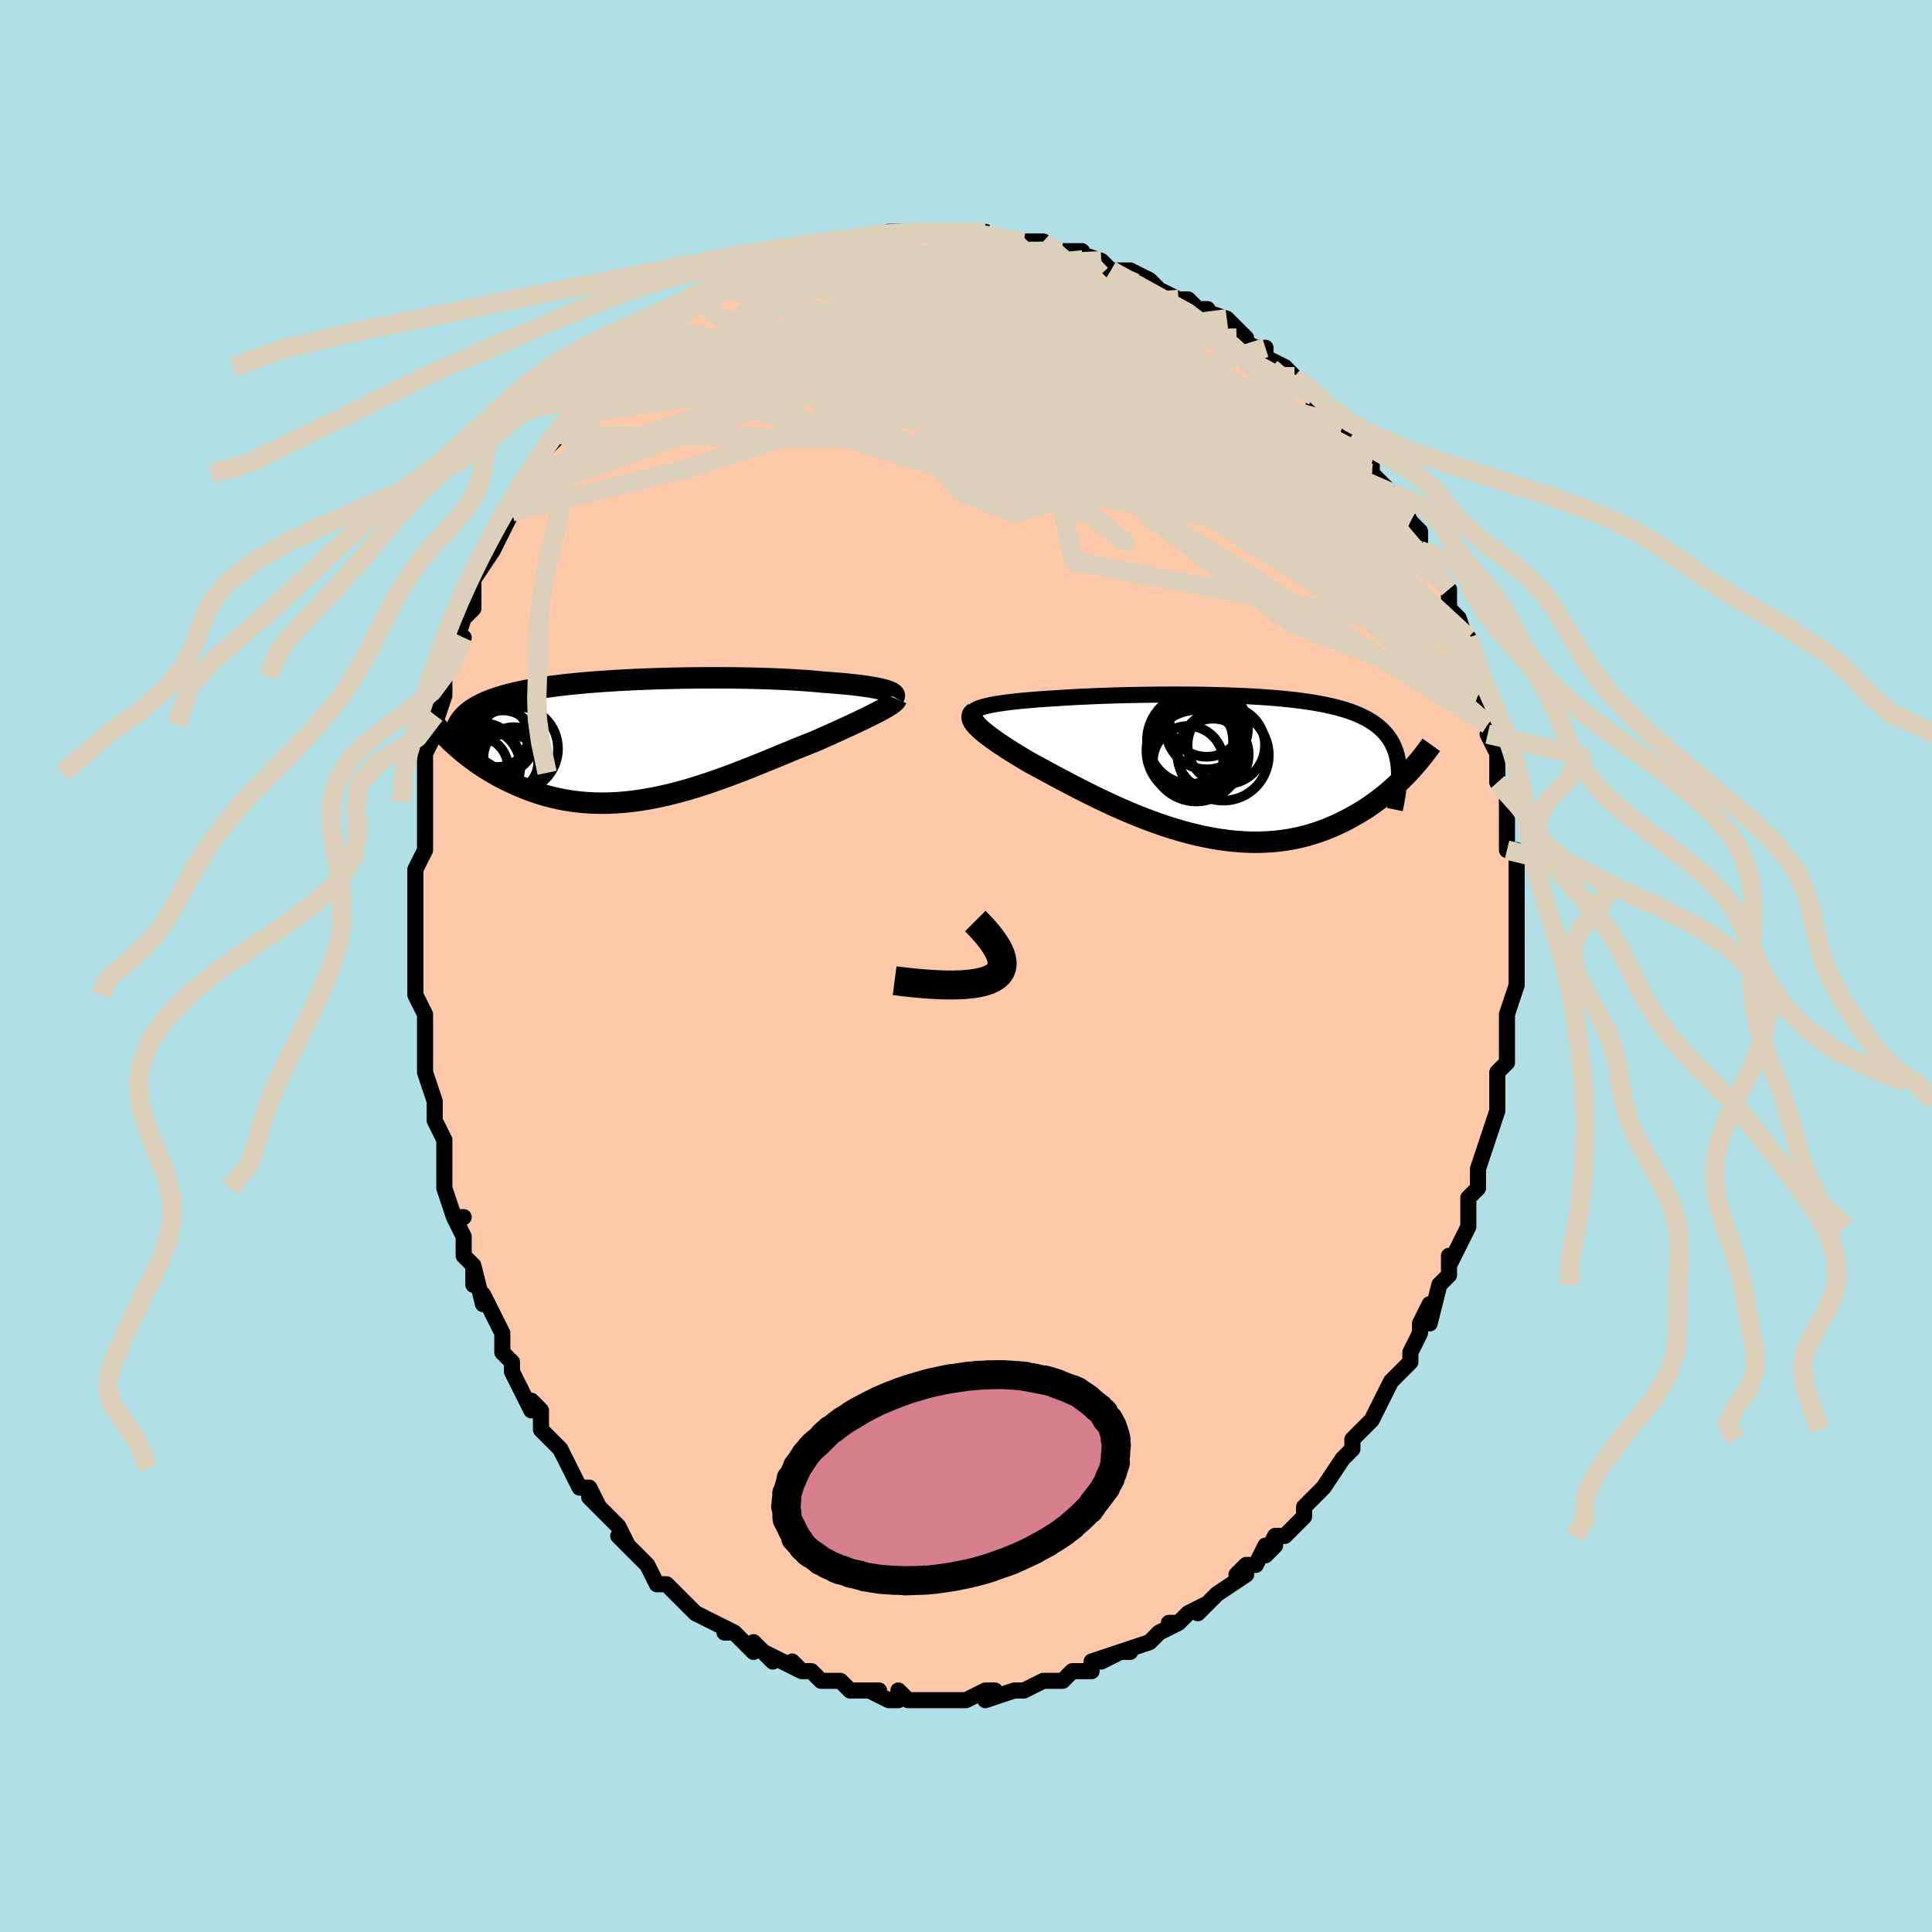 <svg viewBox="-100 -100 200 200" xmlns="http://www.w3.org/2000/svg" width="400" height="400" id="face-svg"><defs><clipPath id="leftEyeClipPath"><polyline points="25.452,-5.121,25.199,-5.188,24.918,-5.254,24.612,-5.318,24.28,-5.38,23.923,-5.44,23.541,-5.499,23.136,-5.556,22.708,-5.611,22.258,-5.664,21.787,-5.714,21.294,-5.763,20.782,-5.809,20.25,-5.853,19.7,-5.895,19.132,-5.935,18.542,-5.992,17.923,-6.045,17.277,-6.095,16.603,-6.14,15.904,-6.182,15.182,-6.221,14.437,-6.255,13.671,-6.286,12.886,-6.312,12.084,-6.335,11.266,-6.353,10.435,-6.368,9.592,-6.378,8.739,-6.384,7.879,-6.387,7.012,-6.385,6.142,-6.379,5.269,-6.37,4.395,-6.356,3.524,-6.338,2.655,-6.317,1.791,-6.291,0.934,-6.261,0.085,-6.227,-0.754,-6.19,-1.582,-6.148,-2.397,-6.102,-3.198,-6.052,-3.985,-5.998,-4.754,-5.94,-5.506,-5.878,-6.24,-5.811,-6.955,-5.741,-7.649,-5.666,-8.323,-5.588,-8.975,-5.505,-9.606,-5.418,-10.214,-5.327,-10.799,-5.231,-11.362,-5.131,-11.902,-5.028,-12.42,-4.919,-12.914,-4.807,-13.386,-4.69,-13.837,-4.569,-14.265,-4.444,-14.672,-4.315,-15.059,-4.182,-15.426,-4.044,-15.775,-3.902,-16.104,-3.756,-16.415,-3.605,-16.708,-3.449,-16.982,-3.289,-17.239,-3.123,-17.478,-2.953,-17.699,-2.777,-17.903,-2.597,-18.091,-2.411,-18.261,-2.22,-18.416,-2.025,-18.555,-1.824,-18.678,-1.618,-18.787,-1.408,-18.791,0.808,-18.503,1.058,-18.205,1.308,-17.896,1.558,-17.576,1.808,-17.246,2.058,-16.905,2.306,-16.553,2.552,-16.191,2.796,-15.818,3.036,-15.434,3.274,-15.039,3.507,-14.633,3.735,-14.217,3.959,-13.79,4.176,-13.352,4.389,-12.901,4.599,-12.437,4.804,-11.961,5.003,-11.472,5.196,-10.97,5.38,-10.455,5.554,-9.927,5.718,-9.387,5.871,-8.834,6.011,-8.269,6.138,-7.692,6.251,-7.103,6.348,-6.503,6.43,-5.891,6.496,-5.269,6.545,-4.636,6.577,-3.992,6.591,-3.34,6.588,-2.677,6.566,-2.006,6.527,-1.327,6.469,-0.64,6.394,0.053,6.3,0.754,6.19,1.461,6.062,2.172,5.917,2.889,5.757,3.609,5.581,4.333,5.39,5.059,5.186,5.787,4.968,6.516,4.739,7.245,4.498,7.974,4.248,8.702,3.989,9.427,3.722,10.15,3.449,10.868,3.172,11.582,2.89,12.291,2.607,12.993,2.322,13.688,2.038,14.374,1.756,15.052,1.476,15.72,1.202,16.377,0.933,17.022,0.671,17.654,0.417,18.273,0.172,18.813,-0.066,19.343,-0.302,19.862,-0.534,20.369,-0.763,20.863,-0.988,21.344,-1.208,21.81,-1.424,22.261,-1.634,22.696,-1.839,23.114,-2.038,23.514,-2.231,23.896,-2.418,24.258,-2.598,24.599,-2.772,24.918,-2.938"></polyline></clipPath><clipPath id="rightEyeClipPath"><polyline points="-25.143,-6.236,-24.833,-6.31,-24.495,-6.381,-24.129,-6.449,-23.736,-6.514,-23.318,-6.577,-22.875,-6.637,-22.407,-6.694,-21.918,-6.749,-21.406,-6.801,-20.874,-6.851,-20.322,-6.898,-19.752,-6.943,-19.164,-6.985,-18.559,-7.025,-17.939,-7.063,-17.259,-7.109,-16.555,-7.153,-15.828,-7.194,-15.08,-7.231,-14.312,-7.266,-13.526,-7.299,-12.724,-7.328,-11.908,-7.355,-11.079,-7.378,-10.239,-7.398,-9.389,-7.415,-8.533,-7.429,-7.671,-7.44,-6.805,-7.447,-5.937,-7.45,-5.069,-7.45,-4.203,-7.446,-3.34,-7.438,-2.482,-7.426,-1.631,-7.409,-0.788,-7.388,0.045,-7.363,0.868,-7.332,1.677,-7.297,2.473,-7.256,3.254,-7.209,4.019,-7.157,4.766,-7.099,5.495,-7.036,6.205,-6.965,6.895,-6.889,7.564,-6.805,8.211,-6.715,8.837,-6.617,9.44,-6.513,10.02,-6.4,10.577,-6.281,11.111,-6.153,11.621,-6.018,12.107,-5.874,12.571,-5.722,13.011,-5.562,13.428,-5.393,13.822,-5.216,14.194,-5.031,14.545,-4.837,14.874,-4.634,15.184,-4.423,15.473,-4.203,15.744,-3.975,15.997,-3.738,16.231,-3.491,16.446,-3.234,16.643,-2.968,16.823,-2.691,16.985,-2.405,17.129,-2.108,17.257,-1.802,17.367,-1.485,17.462,-1.158,17.54,-0.821,17.603,-0.473,17.65,-0.116,17.682,0.252,18.583,0.734,18.283,1.046,17.972,1.358,17.649,1.67,17.316,1.982,16.971,2.293,16.615,2.602,16.247,2.909,15.868,3.212,15.477,3.512,15.073,3.807,14.658,4.097,14.231,4.381,13.791,4.657,13.339,4.926,12.874,5.19,12.396,5.449,11.903,5.702,11.395,5.948,10.873,6.184,10.336,6.41,9.784,6.624,9.217,6.824,8.635,7.009,8.038,7.178,7.426,7.33,6.799,7.464,6.159,7.578,5.504,7.673,4.835,7.746,4.153,7.798,3.459,7.829,2.753,7.837,2.034,7.822,1.306,7.784,0.567,7.724,-0.181,7.64,-0.938,7.534,-1.702,7.406,-2.473,7.256,-3.25,7.084,-4.031,6.891,-4.815,6.679,-5.602,6.447,-6.391,6.197,-7.179,5.93,-7.966,5.647,-8.751,5.35,-9.532,5.039,-10.308,4.717,-11.079,4.385,-11.841,4.043,-12.595,3.695,-13.339,3.342,-14.071,2.985,-14.79,2.627,-15.495,2.268,-16.185,1.911,-16.859,1.558,-17.515,1.21,-18.151,0.87,-18.768,0.537,-19.363,0.215,-19.936,-0.096,-20.486,-0.394,-20.99,-0.689,-21.477,-0.98,-21.948,-1.267,-22.4,-1.548,-22.834,-1.823,-23.248,-2.092,-23.641,-2.355,-24.013,-2.61,-24.363,-2.858,-24.69,-3.097,-24.993,-3.329,-25.271,-3.552,-25.523,-3.766,-25.749,-3.971,-25.947,-4.166"></polyline></clipPath><filter id="fuzzy"><feTurbulence id="turbulence" baseFrequency="0.05" numOctaves="3" type="noise" result="noise"></feTurbulence><feDisplacementMap in="SourceGraphic" in2="noise" scale="2"></feDisplacementMap></filter><linearGradient id="rainbowGradient" x1="0%" y1="0%" x2="100%" y2="0%"><stop offset="0%" style="stop-color: rgb(165, 42, 42);  stop-opacity: 1"></stop><stop offset="50%" style="stop-color: rgb(145, 85, 61);  stop-opacity: 1"></stop><stop offset="100%" style="stop-color: rgb(64, 224, 208);  stop-opacity: 1"></stop></linearGradient></defs><title>That&#39;s an ugly face</title><desc>CREATED BY XUAN TANG, MORE INFO AT TXSTC55.GITHUB.IO</desc><rect x="-100" y="-100" width="100%" height="100%" opacity="1" fill="rgb(176, 224, 230)"></rect><polyline id="faceContour" points="57,0,57,2,57,2,57,2,56,5,56,7,56,8,56,9,56,10,55,11,55,12,55,12,55,13,55,14,55,14,55,15,54,18,53,21,53,21,53,22,53,21,53,23,52,24,52,24,52,26,52,27,51,29,50,31,50,30,50,32,49,33,49,33,48,37,48,35,47,37,47,38,47,38,46,40,46,41,45,42,44,43,44,43,43,45,43,45,42,47,41,48,41,48,40,49,40,50,39,51,39,51,37,54,37,54,36,55,36,55,35,56,35,56,35,57,33,59,32,59,31,61,32,60,31,60,30,62,29,62,28,63,29,63,26,65,25,66,26,65,24,67,25,66,23,67,22,68,21,68,22,68,20,69,19,70,19,70,16,71,17,71,16,71,14,72,16,71,13,72,13,73,12,73,11,73,10,74,8,74,9,74,8,74,6,75,6,75,6,75,5,75,2,76,3,75,2,75,2,75,0,76,0,76,-2,76,-1,76,-2,76,-4,76,-6,76,-7,75,-7,76,-8,76,-10,75,-9,75,-9,75,-12,75,-11,75,-12,75,-13,74,-14,74,-15,74,-16,73,-17,73,-18,72,-17,73,-19,72,-21,71,-20,72,-22,70,-22,71,-24,69,-25,69,-24,69,-26,68,-26,68,-26,68,-28,67,-29,66,-29,66,-29,66,-31,64,-32,64,-33,62,-33,62,-34,61,-35,60,-34,61,-36,59,-35,60,-36,58,-37,57,-39,55,-38,56,-39,54,-40,54,-40,54,-41,52,-41,52,-42,50,-43,49,-44,48,-44,46,-45,45,-45,46,-46,44,-46,44,-47,42,-47,41,-48,40,-48,40,-48,38,-49,36,-49,36,-50,34,-50,35,-51,31,-51,33,-51,31,-52,30,-52,28,-53,26,-52,26,-53,26,-54,23,-54,22,-54,20,-54,21,-54,18,-55,16,-55,16,-55,15,-55,14,-56,11,-56,11,-56,11,-56,9,-56,6,-56,7,-56,5,-57,3,-57,2,-57,2,-57,0,-57,-2,-57,-2,-57,-3,-57,-4,-57,-5,-57,-7,-57,-8,-57,-10,-57,-10,-56,-12,-56,-15,-56,-14,-56,-15,-56,-17,-56,-20,-56,-20,-56,-20,-56,-22,-55,-24,-55,-24,-55,-26,-55,-25,-54,-28,-54,-30,-54,-30,-53,-33,-52,-34,-52,-34,-53,-33,-52,-36,-51,-37,-51,-38,-51,-39,-51,-40,-49,-43,-49,-43,-49,-43,-48,-45,-48,-45,-47,-47,-47,-47,-46,-49,-46,-48,-45,-51,-45,-50,-45,-51,-44,-53,-43,-54,-42,-55,-42,-55,-41,-57,-41,-57,-39,-59,-39,-59,-39,-59,-38,-61,-36,-62,-37,-62,-36,-62,-36,-62,-34,-64,-34,-64,-33,-65,-31,-66,-32,-65,-30,-67,-31,-67,-29,-68,-28,-69,-27,-69,-26,-70,-25,-70,-24,-70,-24,-71,-23,-71,-23,-71,-20,-72,-21,-72,-20,-73,-19,-73,-18,-73,-17,-73,-17,-73,-16,-74,-14,-74,-14,-75,-12,-75,-11,-75,-11,-75,-10,-75,-9,-75,-8,-76,-7,-76,-4,-76,-4,-76,-4,-76,-3,-76,-1,-76,-2,-76,1,-76,0,-76,2,-76,2,-76,4,-75,5,-75,6,-75,6,-75,8,-75,9,-74,10,-74,10,-74,12,-74,11,-74,14,-73,14,-73,14,-73,15,-72,17,-72,19,-71,19,-71,19,-71,20,-70,22,-69,22,-69,23,-69,24,-68,25,-68,24,-68,27,-67,27,-67,29,-65,28,-65,30,-64,31,-64,31,-63,33,-62,33,-62,34,-61,34,-60,36,-59,36,-59,36,-58,37,-58,39,-56,38,-56,40,-54,40,-55,41,-53,41,-53,42,-52,42,-51,44,-49,44,-49,44,-49,45,-48,46,-46,47,-45,47,-44,47,-43,48,-42,48,-42,48,-41,49,-40,49,-40,50,-39,50,-37,51,-36,51,-36,52,-33,52,-34,52,-33,53,-31,53,-29,54,-27,53,-28,54,-27,54,-25,55,-24,54,-24,55,-22,55,-22,55,-20,55,-19,56,-18,56,-16,56,-16,56,-14,56,-14,56,-12,57,-12,57,-10,57,-8,57,-9,57,-6,57,-6,57,-4,57,-4,57,-2,57,-1,57,0,57,2" fill="#ffc9a9" stroke="black" stroke-width="1.667" stroke-linejoin="round" filter="url(#fuzzy)"></polyline><g transform="translate(27.132 -20.648)"><polyline id="rightCountour" points="-25.143,-6.236,-24.833,-6.31,-24.495,-6.381,-24.129,-6.449,-23.736,-6.514,-23.318,-6.577,-22.875,-6.637,-22.407,-6.694,-21.918,-6.749,-21.406,-6.801,-20.874,-6.851,-20.322,-6.898,-19.752,-6.943,-19.164,-6.985,-18.559,-7.025,-17.939,-7.063,-17.259,-7.109,-16.555,-7.153,-15.828,-7.194,-15.08,-7.231,-14.312,-7.266,-13.526,-7.299,-12.724,-7.328,-11.908,-7.355,-11.079,-7.378,-10.239,-7.398,-9.389,-7.415,-8.533,-7.429,-7.671,-7.44,-6.805,-7.447,-5.937,-7.45,-5.069,-7.45,-4.203,-7.446,-3.34,-7.438,-2.482,-7.426,-1.631,-7.409,-0.788,-7.388,0.045,-7.363,0.868,-7.332,1.677,-7.297,2.473,-7.256,3.254,-7.209,4.019,-7.157,4.766,-7.099,5.495,-7.036,6.205,-6.965,6.895,-6.889,7.564,-6.805,8.211,-6.715,8.837,-6.617,9.44,-6.513,10.02,-6.4,10.577,-6.281,11.111,-6.153,11.621,-6.018,12.107,-5.874,12.571,-5.722,13.011,-5.562,13.428,-5.393,13.822,-5.216,14.194,-5.031,14.545,-4.837,14.874,-4.634,15.184,-4.423,15.473,-4.203,15.744,-3.975,15.997,-3.738,16.231,-3.491,16.446,-3.234,16.643,-2.968,16.823,-2.691,16.985,-2.405,17.129,-2.108,17.257,-1.802,17.367,-1.485,17.462,-1.158,17.54,-0.821,17.603,-0.473,17.65,-0.116,17.682,0.252,18.583,0.734,18.283,1.046,17.972,1.358,17.649,1.67,17.316,1.982,16.971,2.293,16.615,2.602,16.247,2.909,15.868,3.212,15.477,3.512,15.073,3.807,14.658,4.097,14.231,4.381,13.791,4.657,13.339,4.926,12.874,5.19,12.396,5.449,11.903,5.702,11.395,5.948,10.873,6.184,10.336,6.41,9.784,6.624,9.217,6.824,8.635,7.009,8.038,7.178,7.426,7.33,6.799,7.464,6.159,7.578,5.504,7.673,4.835,7.746,4.153,7.798,3.459,7.829,2.753,7.837,2.034,7.822,1.306,7.784,0.567,7.724,-0.181,7.64,-0.938,7.534,-1.702,7.406,-2.473,7.256,-3.25,7.084,-4.031,6.891,-4.815,6.679,-5.602,6.447,-6.391,6.197,-7.179,5.93,-7.966,5.647,-8.751,5.35,-9.532,5.039,-10.308,4.717,-11.079,4.385,-11.841,4.043,-12.595,3.695,-13.339,3.342,-14.071,2.985,-14.79,2.627,-15.495,2.268,-16.185,1.911,-16.859,1.558,-17.515,1.21,-18.151,0.87,-18.768,0.537,-19.363,0.215,-19.936,-0.096,-20.486,-0.394,-20.99,-0.689,-21.477,-0.98,-21.948,-1.267,-22.4,-1.548,-22.834,-1.823,-23.248,-2.092,-23.641,-2.355,-24.013,-2.61,-24.363,-2.858,-24.69,-3.097,-24.993,-3.329,-25.271,-3.552,-25.523,-3.766,-25.749,-3.971,-25.947,-4.166" fill="white" stroke="white" stroke-width="0" stroke-linejoin="round" filter="url(#fuzzy)"></polyline></g><g transform="translate(-33.875 -23.447)"><polyline id="leftCountour" points="25.452,-5.121,25.199,-5.188,24.918,-5.254,24.612,-5.318,24.28,-5.38,23.923,-5.44,23.541,-5.499,23.136,-5.556,22.708,-5.611,22.258,-5.664,21.787,-5.714,21.294,-5.763,20.782,-5.809,20.25,-5.853,19.7,-5.895,19.132,-5.935,18.542,-5.992,17.923,-6.045,17.277,-6.095,16.603,-6.14,15.904,-6.182,15.182,-6.221,14.437,-6.255,13.671,-6.286,12.886,-6.312,12.084,-6.335,11.266,-6.353,10.435,-6.368,9.592,-6.378,8.739,-6.384,7.879,-6.387,7.012,-6.385,6.142,-6.379,5.269,-6.37,4.395,-6.356,3.524,-6.338,2.655,-6.317,1.791,-6.291,0.934,-6.261,0.085,-6.227,-0.754,-6.19,-1.582,-6.148,-2.397,-6.102,-3.198,-6.052,-3.985,-5.998,-4.754,-5.94,-5.506,-5.878,-6.24,-5.811,-6.955,-5.741,-7.649,-5.666,-8.323,-5.588,-8.975,-5.505,-9.606,-5.418,-10.214,-5.327,-10.799,-5.231,-11.362,-5.131,-11.902,-5.028,-12.42,-4.919,-12.914,-4.807,-13.386,-4.69,-13.837,-4.569,-14.265,-4.444,-14.672,-4.315,-15.059,-4.182,-15.426,-4.044,-15.775,-3.902,-16.104,-3.756,-16.415,-3.605,-16.708,-3.449,-16.982,-3.289,-17.239,-3.123,-17.478,-2.953,-17.699,-2.777,-17.903,-2.597,-18.091,-2.411,-18.261,-2.22,-18.416,-2.025,-18.555,-1.824,-18.678,-1.618,-18.787,-1.408,-18.791,0.808,-18.503,1.058,-18.205,1.308,-17.896,1.558,-17.576,1.808,-17.246,2.058,-16.905,2.306,-16.553,2.552,-16.191,2.796,-15.818,3.036,-15.434,3.274,-15.039,3.507,-14.633,3.735,-14.217,3.959,-13.79,4.176,-13.352,4.389,-12.901,4.599,-12.437,4.804,-11.961,5.003,-11.472,5.196,-10.97,5.38,-10.455,5.554,-9.927,5.718,-9.387,5.871,-8.834,6.011,-8.269,6.138,-7.692,6.251,-7.103,6.348,-6.503,6.43,-5.891,6.496,-5.269,6.545,-4.636,6.577,-3.992,6.591,-3.34,6.588,-2.677,6.566,-2.006,6.527,-1.327,6.469,-0.64,6.394,0.053,6.3,0.754,6.19,1.461,6.062,2.172,5.917,2.889,5.757,3.609,5.581,4.333,5.39,5.059,5.186,5.787,4.968,6.516,4.739,7.245,4.498,7.974,4.248,8.702,3.989,9.427,3.722,10.15,3.449,10.868,3.172,11.582,2.89,12.291,2.607,12.993,2.322,13.688,2.038,14.374,1.756,15.052,1.476,15.72,1.202,16.377,0.933,17.022,0.671,17.654,0.417,18.273,0.172,18.813,-0.066,19.343,-0.302,19.862,-0.534,20.369,-0.763,20.863,-0.988,21.344,-1.208,21.81,-1.424,22.261,-1.634,22.696,-1.839,23.114,-2.038,23.514,-2.231,23.896,-2.418,24.258,-2.598,24.599,-2.772,24.918,-2.938" fill="white" stroke="white" stroke-width="0" stroke-linejoin="round" filter="url(#fuzzy)"></polyline></g><g transform="translate(27.132 -20.648)"><polyline id="rightUpper" points="-26.418,-5.335,-26.455,-5.439,-26.452,-5.54,-26.411,-5.638,-26.333,-5.732,-26.219,-5.824,-26.07,-5.912,-25.887,-5.998,-25.67,-6.08,-25.422,-6.159,-25.143,-6.236,-24.833,-6.31,-24.495,-6.381,-24.129,-6.449,-23.736,-6.514,-23.318,-6.577,-22.875,-6.637,-22.407,-6.694,-21.918,-6.749,-21.406,-6.801,-20.874,-6.851,-20.322,-6.898,-19.752,-6.943,-19.164,-6.985,-18.559,-7.025,-17.939,-7.063,-17.259,-7.109,-16.555,-7.153,-15.828,-7.194,-15.08,-7.231,-14.312,-7.266,-13.526,-7.299,-12.724,-7.328,-11.908,-7.355,-11.079,-7.378,-10.239,-7.398,-9.389,-7.415,-8.533,-7.429,-7.671,-7.44,-6.805,-7.447,-5.937,-7.45,-5.069,-7.45,-4.203,-7.446,-3.34,-7.438,-2.482,-7.426,-1.631,-7.409,-0.788,-7.388,0.045,-7.363,0.868,-7.332,1.677,-7.297,2.473,-7.256,3.254,-7.209,4.019,-7.157,4.766,-7.099,5.495,-7.036,6.205,-6.965,6.895,-6.889,7.564,-6.805,8.211,-6.715,8.837,-6.617,9.44,-6.513,10.02,-6.4,10.577,-6.281,11.111,-6.153,11.621,-6.018,12.107,-5.874,12.571,-5.722,13.011,-5.562,13.428,-5.393,13.822,-5.216,14.194,-5.031,14.545,-4.837,14.874,-4.634,15.184,-4.423,15.473,-4.203,15.744,-3.975,15.997,-3.738,16.231,-3.491,16.446,-3.234,16.643,-2.968,16.823,-2.691,16.985,-2.405,17.129,-2.108,17.257,-1.802,17.367,-1.485,17.462,-1.158,17.54,-0.821,17.603,-0.473,17.65,-0.116,17.682,0.252,17.7,0.629,17.703,1.017,17.692,1.414,17.668,1.821,17.631,2.238,17.581,2.663,17.518,3.098,17.443,3.542,17.357,3.995,17.26,4.456" fill="none" stroke="black" stroke-width="1.667" stroke-linejoin="round" filter="url(#fuzzy)"></polyline><polyline id="rightLower" points="-26.203,-5.603,-26.333,-5.501,-26.425,-5.39,-26.482,-5.27,-26.503,-5.141,-26.49,-5.002,-26.444,-4.854,-26.366,-4.697,-26.256,-4.53,-26.116,-4.353,-25.947,-4.166,-25.749,-3.971,-25.523,-3.766,-25.271,-3.552,-24.993,-3.329,-24.69,-3.097,-24.363,-2.858,-24.013,-2.61,-23.641,-2.355,-23.248,-2.092,-22.834,-1.823,-22.4,-1.548,-21.948,-1.267,-21.477,-0.98,-20.99,-0.689,-20.486,-0.394,-19.936,-0.096,-19.363,0.215,-18.768,0.537,-18.151,0.87,-17.515,1.21,-16.859,1.558,-16.185,1.911,-15.495,2.268,-14.79,2.627,-14.071,2.985,-13.339,3.342,-12.595,3.695,-11.841,4.043,-11.079,4.385,-10.308,4.717,-9.532,5.039,-8.751,5.35,-7.966,5.647,-7.179,5.93,-6.391,6.197,-5.602,6.447,-4.815,6.679,-4.031,6.891,-3.25,7.084,-2.473,7.256,-1.702,7.406,-0.938,7.534,-0.181,7.64,0.567,7.724,1.306,7.784,2.034,7.822,2.753,7.837,3.459,7.829,4.153,7.798,4.835,7.746,5.504,7.673,6.159,7.578,6.799,7.464,7.426,7.33,8.038,7.178,8.635,7.009,9.217,6.824,9.784,6.624,10.336,6.41,10.873,6.184,11.395,5.948,11.903,5.702,12.396,5.449,12.874,5.19,13.339,4.926,13.791,4.657,14.231,4.381,14.658,4.097,15.073,3.807,15.477,3.512,15.868,3.212,16.247,2.909,16.615,2.602,16.971,2.293,17.316,1.982,17.649,1.67,17.972,1.358,18.283,1.046,18.583,0.734,18.873,0.424,19.152,0.115,19.421,-0.191,19.68,-0.495,19.929,-0.797,20.168,-1.095,20.398,-1.389,20.619,-1.68,20.831,-1.968,21.034,-2.252" fill="none" stroke="black" stroke-width="2.222" stroke-linejoin="round" filter="url(#fuzzy)"></polyline><!--[--><circle r="4.726" cx="-3.297" cy="-1.112" stroke="black" fill="none" stroke-width="1" filter="url(#fuzzy)" clip-path="url(#rightEyeClipPath)"></circle><circle r="4.268" cx="-2.207" cy="-3.979" stroke="black" fill="none" stroke-width="1" filter="url(#fuzzy)" clip-path="url(#rightEyeClipPath)"></circle><circle r="3.639" cx="-4.145" cy="-0.558" stroke="black" fill="none" stroke-width="1" filter="url(#fuzzy)" clip-path="url(#rightEyeClipPath)"></circle><circle r="3.845" cx="-2.225" cy="-4.856" stroke="black" fill="none" stroke-width="1" filter="url(#fuzzy)" clip-path="url(#rightEyeClipPath)"></circle><circle r="4.399" cx="-3.879" cy="-2.612" stroke="black" fill="none" stroke-width="1" filter="url(#fuzzy)" clip-path="url(#rightEyeClipPath)"></circle><circle r="4.918" cx="-3.478" cy="-2.699" stroke="black" fill="none" stroke-width="1" filter="url(#fuzzy)" clip-path="url(#rightEyeClipPath)"></circle><circle r="4.859" cx="-3.593" cy="-1.644" stroke="black" fill="none" stroke-width="1" filter="url(#fuzzy)" clip-path="url(#rightEyeClipPath)"></circle><circle r="4.01" cx="-0.19" cy="-2.207" stroke="black" fill="none" stroke-width="1" filter="url(#fuzzy)" clip-path="url(#rightEyeClipPath)"></circle><circle r="3.699" cx="-1.564" cy="-1.257" stroke="black" fill="none" stroke-width="1" filter="url(#fuzzy)" clip-path="url(#rightEyeClipPath)"></circle><circle r="4.702" cx="-0.488" cy="-1.177" stroke="black" fill="none" stroke-width="1" filter="url(#fuzzy)" clip-path="url(#rightEyeClipPath)"></circle><!--]--></g><g transform="translate(-33.875 -23.447)"><polyline id="leftUpper" points="26.407,-4.4,26.448,-4.474,26.457,-4.548,26.435,-4.622,26.383,-4.695,26.301,-4.769,26.189,-4.841,26.047,-4.913,25.877,-4.983,25.679,-5.053,25.452,-5.121,25.199,-5.188,24.918,-5.254,24.612,-5.318,24.28,-5.38,23.923,-5.44,23.541,-5.499,23.136,-5.556,22.708,-5.611,22.258,-5.664,21.787,-5.714,21.294,-5.763,20.782,-5.809,20.25,-5.853,19.7,-5.895,19.132,-5.935,18.542,-5.992,17.923,-6.045,17.277,-6.095,16.603,-6.14,15.904,-6.182,15.182,-6.221,14.437,-6.255,13.671,-6.286,12.886,-6.312,12.084,-6.335,11.266,-6.353,10.435,-6.368,9.592,-6.378,8.739,-6.384,7.879,-6.387,7.012,-6.385,6.142,-6.379,5.269,-6.37,4.395,-6.356,3.524,-6.338,2.655,-6.317,1.791,-6.291,0.934,-6.261,0.085,-6.227,-0.754,-6.19,-1.582,-6.148,-2.397,-6.102,-3.198,-6.052,-3.985,-5.998,-4.754,-5.94,-5.506,-5.878,-6.24,-5.811,-6.955,-5.741,-7.649,-5.666,-8.323,-5.588,-8.975,-5.505,-9.606,-5.418,-10.214,-5.327,-10.799,-5.231,-11.362,-5.131,-11.902,-5.028,-12.42,-4.919,-12.914,-4.807,-13.386,-4.69,-13.837,-4.569,-14.265,-4.444,-14.672,-4.315,-15.059,-4.182,-15.426,-4.044,-15.775,-3.902,-16.104,-3.756,-16.415,-3.605,-16.708,-3.449,-16.982,-3.289,-17.239,-3.123,-17.478,-2.953,-17.699,-2.777,-17.903,-2.597,-18.091,-2.411,-18.261,-2.22,-18.416,-2.025,-18.555,-1.824,-18.678,-1.618,-18.787,-1.408,-18.88,-1.192,-18.959,-0.972,-19.024,-0.746,-19.075,-0.516,-19.113,-0.281,-19.139,-0.042,-19.151,0.202,-19.152,0.451,-19.14,0.703,-19.118,0.96" fill="none" stroke="black" stroke-width="2.222" stroke-linejoin="round" filter="url(#fuzzy)"></polyline><polyline id="leftLower" points="26.667,-4.199,26.628,-4.106,26.556,-4.006,26.451,-3.898,26.315,-3.783,26.15,-3.661,25.956,-3.531,25.734,-3.394,25.487,-3.249,25.214,-3.097,24.918,-2.938,24.599,-2.772,24.258,-2.598,23.896,-2.418,23.514,-2.231,23.114,-2.038,22.696,-1.839,22.261,-1.634,21.81,-1.424,21.344,-1.208,20.863,-0.988,20.369,-0.763,19.862,-0.534,19.343,-0.302,18.813,-0.066,18.273,0.172,17.654,0.417,17.022,0.671,16.377,0.933,15.72,1.202,15.052,1.476,14.374,1.756,13.688,2.038,12.993,2.322,12.291,2.607,11.582,2.89,10.868,3.172,10.15,3.449,9.427,3.722,8.702,3.989,7.974,4.248,7.245,4.498,6.516,4.739,5.787,4.968,5.059,5.186,4.333,5.39,3.609,5.581,2.889,5.757,2.172,5.917,1.461,6.062,0.754,6.19,0.053,6.3,-0.64,6.394,-1.327,6.469,-2.006,6.527,-2.677,6.566,-3.34,6.588,-3.992,6.591,-4.636,6.577,-5.269,6.545,-5.891,6.496,-6.503,6.43,-7.103,6.348,-7.692,6.251,-8.269,6.138,-8.834,6.011,-9.387,5.871,-9.927,5.718,-10.455,5.554,-10.97,5.38,-11.472,5.196,-11.961,5.003,-12.437,4.804,-12.901,4.599,-13.352,4.389,-13.79,4.176,-14.217,3.959,-14.633,3.735,-15.039,3.507,-15.434,3.274,-15.818,3.036,-16.191,2.796,-16.553,2.552,-16.905,2.306,-17.246,2.058,-17.576,1.808,-17.896,1.558,-18.205,1.308,-18.503,1.058,-18.791,0.808,-19.069,0.559,-19.336,0.312,-19.593,0.066,-19.84,-0.177,-20.077,-0.419,-20.305,-0.658,-20.523,-0.894,-20.732,-1.128,-20.931,-1.358,-21.122,-1.586" fill="none" stroke="black" stroke-width="2.222" stroke-linejoin="round" filter="url(#fuzzy)"></polyline><!--[--><circle r="4.417" cx="-12.777" cy="0.954" stroke="black" fill="none" stroke-width="1" filter="url(#fuzzy)" clip-path="url(#leftEyeClipPath)"></circle><circle r="3.026" cx="-13.447" cy="2.371" stroke="black" fill="none" stroke-width="1" filter="url(#fuzzy)" clip-path="url(#leftEyeClipPath)"></circle><circle r="3.994" cx="-16.255" cy="2.79" stroke="black" fill="none" stroke-width="1" filter="url(#fuzzy)" clip-path="url(#leftEyeClipPath)"></circle><circle r="3.121" cx="-12.958" cy="1.843" stroke="black" fill="none" stroke-width="1" filter="url(#fuzzy)" clip-path="url(#leftEyeClipPath)"></circle><circle r="3.861" cx="-13.912" cy="3.12" stroke="black" fill="none" stroke-width="1" filter="url(#fuzzy)" clip-path="url(#leftEyeClipPath)"></circle><circle r="3.885" cx="-16.227" cy="2.179" stroke="black" fill="none" stroke-width="1" filter="url(#fuzzy)" clip-path="url(#leftEyeClipPath)"></circle><circle r="3.181" cx="-14.607" cy="-0.34" stroke="black" fill="none" stroke-width="1" filter="url(#fuzzy)" clip-path="url(#leftEyeClipPath)"></circle><circle r="3.965" cx="-14.368" cy="-0.814" stroke="black" fill="none" stroke-width="1" filter="url(#fuzzy)" clip-path="url(#leftEyeClipPath)"></circle><circle r="3.196" cx="-16.736" cy="2.897" stroke="black" fill="none" stroke-width="1" filter="url(#fuzzy)" clip-path="url(#leftEyeClipPath)"></circle><circle r="3.214" cx="-14.034" cy="0.202" stroke="black" fill="none" stroke-width="1" filter="url(#fuzzy)" clip-path="url(#leftEyeClipPath)"></circle><!--]--></g><g id="hairs"><!--[--><polyline points="-41,-57,-9.74,-67.286,0.742,-67.919,5.453,-64.746,8.417,-62.294,10.695,-61.922,12.665,-62.777,14.457,-63.457,16.221,-63.104,18.13,-61.765,20.115,-60.19,21.644,-59.332,21.885,-59.804,20.22,-61.538,16.819,-63.754,12.864,-65.232,10.233,-64.804,10.711,-61.931,14.877,-57.271,20.823,-52.951,23.298,-52.114,15.107,-57.054,-6.208,-65.861,-25,-70" fill="none" stroke="rgb(220, 208, 186)" stroke-width="2" stroke-linejoin="round" filter="url(#fuzzy)"></polyline><polyline points="54,-25,22.475,-52.788,4.221,-64.542,-0.34,-69.341,1.682,-69.978,4.191,-68.243,3.788,-65.918,0.221,-64.411,-4.654,-64.304,-8.778,-65.307,-11.211,-66.589,-12.092,-67.265,-11.785,-66.764,-10.307,-65.005,-7.558,-62.414,-3.915,-59.868,-0.398,-58.481,2.006,-59.006,3.722,-60.898,8.255,-61.973,21.023,-60.857,31,-64" fill="none" stroke="rgb(220, 208, 186)" stroke-width="2" stroke-linejoin="round" filter="url(#fuzzy)"></polyline><polyline points="53,-28,33.714,-35.436,19.016,-46.466,17.967,-53.871,21.674,-57.749,24.635,-59.547,24.813,-60.515,21.655,-61.386,15.389,-62.375,6.971,-63.368,-2.064,-64.206,-10.001,-64.869,-15.397,-65.502,-17.354,-66.3,-15.576,-67.357,-10.361,-68.56,-2.667,-69.627,5.867,-70.262,13.245,-70.343,17.746,-70.009,18.015,-69.712,10.937,-70.506,-14,-75" fill="none" stroke="rgb(220, 208, 186)" stroke-width="2" stroke-linejoin="round" filter="url(#fuzzy)"></polyline><polyline points="-42,-55,-12.379,-54.638,7.697,-48.961,6.156,-49.095,-5.725,-52.773,-16.538,-56.485,-20.471,-58.548,-16.545,-58.974,-7.083,-58.595,3.838,-58.238,12.417,-58.165,16.98,-57.951,18.216,-56.983,17.545,-55.252,15.987,-53.494,16.693,-52.038,27.683,-50.212,42,-51" fill="none" stroke="rgb(220, 208, 186)" stroke-width="2" stroke-linejoin="round" filter="url(#fuzzy)"></polyline><polyline points="-28,-69,-14.973,-59.376,-5.256,-53.14,-2.995,-53.485,-2.342,-56.406,-1.768,-59.545,-0.345,-62.202,3.045,-63.837,7.878,-63.824,11.582,-61.969,11.868,-58.576,9.936,-53.908,10.751,-48.274,16.47,-43.859,13.048,-46.66,-36,-62" fill="none" stroke="rgb(220, 208, 186)" stroke-width="2" stroke-linejoin="round" filter="url(#fuzzy)"></polyline><polyline points="10,-74,-2.968,-73.775,-1.279,-72.367,3.973,-69.538,7.248,-66.937,7.461,-65.446,6.061,-64.831,4.436,-64.342,2.845,-63.428,0.855,-62.146,-1.676,-61.019,-4.017,-60.541,-4.888,-60.783,-3.511,-61.445,-0.508,-62.205,2.186,-62.948,2.399,-63.59,-0.954,-63.839,-6.866,-63.43,-14.047,-62.38,-41,-57" fill="none" stroke="rgb(220, 208, 186)" stroke-width="2" stroke-linejoin="round" filter="url(#fuzzy)"></polyline><polyline points="33,-62,33.006,-49.374,23.122,-51.138,12.914,-55.514,3.533,-60.765,-3.311,-65.348,-6.79,-68.237,-6.9,-69.309,-3.949,-68.923,1.401,-67.444,7.976,-65.132,14.387,-62.335,19.663,-59.598,23.694,-57.441,27.058,-55.972,30.1,-54.962,31.524,-54.947,27.787,-58.403,16.536,-67.471,8,-75" fill="none" stroke="rgb(220, 208, 186)" stroke-width="2" stroke-linejoin="round" filter="url(#fuzzy)"></polyline><polyline points="-1,-76,27.348,-50.213,20.117,-50.092,4.521,-56.684,-5.088,-62.983,-6.143,-67.276,-1.614,-69.588,4.592,-70.393,9.831,-70.122,13.242,-68.962,15.301,-66.913,16.925,-64.09,18.494,-61.038,19.223,-58.779,17.387,-58.363,11.623,-60.116,2.743,-63.273,-5.316,-66.673,-7.128,-70.022,-1.472,-73.546,-1,-76" fill="none" stroke="rgb(220, 208, 186)" stroke-width="2" stroke-linejoin="round" filter="url(#fuzzy)"></polyline><polyline points="36,-59,20.005,-67.838,14.898,-69.585,16.282,-67.101,20.445,-62.912,23.613,-59.504,24.374,-58.019,23.17,-58.35,20.626,-59.927,16.873,-62.189,12.048,-64.591,6.919,-66.461,2.766,-67.037,0.557,-65.763,0.201,-62.758,0.706,-59.212,1.208,-57.285,1.909,-59.031,4.816,-64.129,27,-67" fill="none" stroke="rgb(220, 208, 186)" stroke-width="2" stroke-linejoin="round" filter="url(#fuzzy)"></polyline><polyline points="-20,-73,-1.21,-68.569,-4.292,-67.435,-3.957,-64.571,2.302,-61.221,9.614,-59.69,13.434,-60.581,12.467,-62.865,8.186,-65.085,3.016,-66.311,-1.14,-66.377,-3.402,-65.59,-3.608,-64.331,-1.782,-62.839,2.156,-61.229,8.266,-59.599,15.994,-58.125,23.292,-57.204,26.102,-57.557,19.089,-59.827,-2.589,-62.663,-41,-57" fill="none" stroke="rgb(220, 208, 186)" stroke-width="2" stroke-linejoin="round" filter="url(#fuzzy)"></polyline><polyline points="15,-72,22.953,-67.606,27.345,-64.237,30.848,-60.851,32.599,-58.178,32.253,-56.553,29.756,-56.038,25.423,-56.315,20.108,-56.937,14.899,-57.876,10.709,-59.547,8.361,-61.972,8.796,-64.025,12.08,-64.283,15.261,-63.636,14.13,-66.156,22,-69" fill="none" stroke="rgb(220, 208, 186)" stroke-width="2" stroke-linejoin="round" filter="url(#fuzzy)"></polyline><polyline points="-41,-57,-20.287,-61.966,-0.643,-65.184,8.114,-66.435,12.419,-64.685,17.608,-60.7,24.245,-56.339,30.491,-52.941,34.841,-50.77,37.015,-49.62,37.359,-49.59,35.968,-51.241,32.344,-54.941,25.535,-59.858,13.682,-63.557,-7.92,-62.552,-46,-49" fill="none" stroke="rgb(220, 208, 186)" stroke-width="2" stroke-linejoin="round" filter="url(#fuzzy)"></polyline><polyline points="11,-74,12.54,-57.97,-5.575,-56.725,-14.126,-59.633,-12.569,-61.938,-5.529,-61.604,3.167,-59.404,9.952,-57.513,11.486,-57.541,6.366,-59.598,-3.263,-62.684,-12.057,-65.59,-13.859,-67.353,-4.452,-66.925,17.021,-62.163,45,-48" fill="none" stroke="rgb(220, 208, 186)" stroke-width="2" stroke-linejoin="round" filter="url(#fuzzy)"></polyline><polyline points="-19,-73,0.198,-70.558,13.65,-65.101,15.173,-62.318,8.608,-61.892,-0.61,-62.508,-7.952,-63.666,-10.835,-65.177,-9.233,-66.482,-5.064,-66.655,-0.371,-64.914,4.348,-61.231,10.088,-56.707,17.394,-53.308,24.8,-52.388,31.029,-52.189,39.355,-47.696,48,-42" fill="none" stroke="rgb(220, 208, 186)" stroke-width="2" stroke-linejoin="round" filter="url(#fuzzy)"></polyline><polyline points="39,-56,5.481,-65.43,-10.984,-65.186,-10.331,-63.3,-0.967,-62.074,8.71,-62.222,14.903,-63.511,17.792,-65.111,18.898,-66.273,19.272,-66.727,19.175,-66.512,18.475,-65.608,16.817,-63.877,13.501,-61.445,7.787,-59.057,0.179,-57.731,-6.266,-57.683,-6.858,-57.399,3.192,-53.682,47,-43" fill="none" stroke="rgb(220, 208, 186)" stroke-width="2" stroke-linejoin="round" filter="url(#fuzzy)"></polyline><polyline points="-39,-59,-12.695,-67.871,-6.806,-70.133,-3.994,-68.93,-2.527,-65.657,-1.591,-61.227,-0.092,-57.064,2.19,-54.812,4.723,-55.345,7.055,-58.162,9.341,-61.67,12.136,-64.101,15.63,-64.473,18.95,-62.992,20.359,-60.565,18.591,-57.662,14.282,-53.609,9.9,-47.773,11.147,-41.912,52,-34" fill="none" stroke="rgb(220, 208, 186)" stroke-width="2" stroke-linejoin="round" filter="url(#fuzzy)"></polyline><polyline points="53,-31,31.97,-48.158,31.835,-47.898,27.887,-49.468,20.714,-52.494,14.02,-54.822,9.081,-55.984,6.317,-56.347,6.572,-56.268,10.414,-55.93,17.118,-55.404,24.747,-54.669,31.116,-53.661,34.557,-52.471,34.002,-51.537,28.905,-51.565,19.761,-53.111,8.973,-56.164,0.353,-60.31,-2.877,-65.581,14,-73" fill="none" stroke="rgb(220, 208, 186)" stroke-width="2" stroke-linejoin="round" filter="url(#fuzzy)"></polyline><polyline points="52,-33,41.27,-40.235,30.157,-51.126,22.807,-57.994,16.993,-61.104,13.386,-61.291,12.745,-59.97,14.364,-58.685,16.694,-58.355,18.441,-59.019,19.135,-60.119,19.11,-60.967,19.11,-61.111,19.685,-60.534,20.607,-59.692,20.654,-59.363,18.095,-60.236,11.774,-62.316,2.196,-64.545,-8.006,-65.264,-14.12,-63.65,-9.565,-60.998,11.717,-59.193,42,-52" fill="none" stroke="rgb(220, 208, 186)" stroke-width="2" stroke-linejoin="round" filter="url(#fuzzy)"></polyline><polyline points="-10,-75,-22.775,-65.74,-16.248,-62.965,-7.544,-61.575,-0.08,-60.929,5.918,-60.625,9.836,-60.27,12.057,-59.694,14.232,-59.011,17.572,-58.574,21.528,-58.759,24.298,-59.704,24.159,-61.293,20.029,-63.462,11.318,-65.957,-3.014,-66.709,-36,-62" fill="none" stroke="rgb(220, 208, 186)" stroke-width="2" stroke-linejoin="round" filter="url(#fuzzy)"></polyline><polyline points="-27,-69,-18.779,-72.134,-12.568,-72.419,-8.216,-71.088,-5.992,-69.409,-3.476,-67.685,1.807,-65.461,9.756,-62.582,17.674,-59.748,22.176,-58.044,21.415,-57.936,16.297,-58.704,10.077,-59.034,6.363,-58.551,6.517,-58.839,9.347,-61.503,17.318,-62.166,46,-46" fill="none" stroke="rgb(220, 208, 186)" stroke-width="2" stroke-linejoin="round" filter="url(#fuzzy)"></polyline><polyline points="28,-65,-0.857,-64.631,-5.568,-65.874,-7.885,-66.555,-9.179,-66.747,-8.032,-66.945,-4.315,-67.04,0.914,-66.385,6.598,-64.48,11.957,-61.514,15.8,-58.41,16.293,-56.38,12.234,-56.215,4.776,-57.575,-3.256,-58.636,-12.126,-56.84,-28.61,-51.559,-47,-47" fill="none" stroke="rgb(220, 208, 186)" stroke-width="2" stroke-linejoin="round" filter="url(#fuzzy)"></polyline><polyline points="-39,-59,-5.315,-65.611,9.058,-64.467,14.211,-62.619,11.951,-62.01,5.857,-61.572,-0.126,-60.45,-3.396,-58.901,-3.345,-57.789,-0.998,-57.853,1.992,-59.267,4.328,-61.585,5.469,-63.931,5.384,-65.357,4.019,-65.262,1.066,-63.799,-3.567,-61.981,-8.739,-61.242,-11.593,-62.45,-9.275,-64.938,-3.779,-66.396,-7.779,-63.555,-45,-51" fill="none" stroke="rgb(220, 208, 186)" stroke-width="2" stroke-linejoin="round" filter="url(#fuzzy)"></polyline><polyline points="52,-33,23.852,-57.778,14.036,-62.769,12.449,-61.272,12.168,-59.871,9.673,-60.332,5.691,-61.877,2.479,-63.334,1.278,-64.194,1.726,-64.587,2.754,-64.781,3.596,-64.786,3.963,-64.356,3.539,-63.311,1.706,-61.851,-1.792,-60.569,-5.698,-60.098,-7.088,-60.557,-3.303,-61.13,4.977,-60.235,13.125,-56.642,19.811,-49.813,53,-29" fill="none" stroke="rgb(220, 208, 186)" stroke-width="2" stroke-linejoin="round" filter="url(#fuzzy)"></polyline><polyline points="52,-34,26.178,-57.841,10.375,-65.306,4.659,-66.326,4.513,-65.404,4.378,-64.269,1.95,-63.564,-1.948,-63.629,-5.362,-64.615,-6.828,-66.308,-5.885,-68.157,-2.804,-69.616,1.588,-70.399,5.651,-70.248,7.742,-68.392,11.871,-62.976,44,-49" fill="none" stroke="rgb(220, 208, 186)" stroke-width="2" stroke-linejoin="round" filter="url(#fuzzy)"></polyline><polyline points="14,-73,-9.861,-62.36,-9.484,-64.539,-8.7,-67.404,-7.553,-67.931,-3.446,-66.068,2.99,-62.768,8.203,-59.361,8.726,-56.99,3.824,-56.108,-4.12,-56.409,-11.347,-57.203,-14.809,-57.848,-13.106,-57.924,-6.551,-57.137,2.051,-55.235,6.82,-52.347,7.108,-50.065,42,-52" fill="none" stroke="rgb(220, 208, 186)" stroke-width="2" stroke-linejoin="round" filter="url(#fuzzy)"></polyline><polyline points="2,-76,11.739,-68.944,5.358,-67.72,3.013,-66.964,5.071,-66.448,7.497,-66.126,7.97,-65.676,5.644,-64.971,0.651,-64.26,-5.026,-63.869,-7.357,-63.819,-2.588,-63.781,8.719,-63.497,19.053,-63.493,15.72,-65.828,-14,-74" fill="none" stroke="rgb(220, 208, 186)" stroke-width="2" stroke-linejoin="round" filter="url(#fuzzy)"></polyline><polyline points="-31,-66,6.132,-58.413,7.367,-63.39,5.452,-67.504,5.861,-69.622,7.288,-70.627,8.34,-70.853,8.712,-70.064,8.71,-68.01,8.051,-64.969,4.952,-61.89,-2.704,-59.955,-13.67,-59.947,-20.106,-62.196,-10.274,-66.596,22,-69" fill="none" stroke="rgb(220, 208, 186)" stroke-width="2" stroke-linejoin="round" filter="url(#fuzzy)"></polyline><polyline points="53,-28,23.218,-54.005,11.424,-61.494,1.624,-63.741,-3.952,-63.195,-3.97,-61.271,0.076,-59.683,5.536,-59.493,10.167,-60.54,12.789,-61.949,13.264,-63.056,12.183,-63.88,10.417,-64.845,8.565,-66.167,6.547,-67.518,3.809,-68.304,0.297,-68.381,-2.585,-68.576,-2.861,-70.128,-3.004,-72.635,-17,-73" fill="none" stroke="rgb(220, 208, 186)" stroke-width="2" stroke-linejoin="round" filter="url(#fuzzy)"></polyline><polyline points="46,-46,9.679,-62.013,8.337,-64.066,16.501,-62.089,23.161,-60.17,25.11,-59.646,22.232,-60.746,15.64,-62.878,6.802,-64.998,-2.898,-66.213,-12.177,-66.258,-19.69,-65.618,-24.125,-65.266,-24.755,-66.069,-22.065,-68.14,-17.458,-70.664,-11.471,-72.635,-2.23,-73.921,10,-74" fill="none" stroke="rgb(220, 208, 186)" stroke-width="2" stroke-linejoin="round" filter="url(#fuzzy)"></polyline><polyline points="-2,-76,-8.96,-62.132,-3.928,-56.458,0.458,-53.858,5.56,-50.637,7.904,-47.647,5.032,-46.923,-0.435,-48.932,-3.162,-52.352,0.236,-55.281,8.73,-56.494,17.996,-56.11,23.637,-55.416,24.473,-55.573,24.767,-55.494,32.629,-52.125,42,-51" fill="none" stroke="rgb(220, 208, 186)" stroke-width="2" stroke-linejoin="round" filter="url(#fuzzy)"></polyline><polyline points="-23,-71,8.706,-67.168,18.186,-62.677,19.888,-57.183,20.487,-52.742,20.782,-51.164,19.606,-52.531,16.625,-55.204,12.346,-57.241,7.289,-57.864,2.019,-57.81,-2.271,-58.511,-3.938,-60.869,-2.262,-64.514,1.176,-67.983,2.834,-69.681,-0.396,-69.231,-6.557,-68.879,6,-75" fill="none" stroke="rgb(220, 208, 186)" stroke-width="2" stroke-linejoin="round" filter="url(#fuzzy)"></polyline><polyline points="15,-72,27.552,-64.219,33.19,-58.908,32.621,-57.101,28.869,-58.011,25.807,-59.722,25.405,-60.726,27.097,-60.634,28.884,-59.855,28.447,-59.044,23.82,-58.797,14.239,-59.407,1.433,-60.516,-9.821,-60.887,-13.293,-58.585,-2.108,-51.636,48,-42" fill="none" stroke="rgb(220, 208, 186)" stroke-width="2" stroke-linejoin="round" filter="url(#fuzzy)"></polyline><polyline points="1,-76,-2.132,-60.623,15.289,-53.816,27.258,-51.837,30.908,-51.441,27.38,-52.234,19.061,-54.289,8.855,-57.058,-0.764,-59.716,-8.307,-61.758,-13.224,-63.147,-15.565,-64.06,-15.654,-64.586,-13.84,-64.63,-10.372,-64.026,-5.449,-62.769,0.507,-61.173,6.535,-59.827,11.116,-59.349,12.675,-60.092,10.431,-62.033,5.394,-64.751,2.033,-66.983,10.433,-65.487,41,-53" fill="none" stroke="rgb(220, 208, 186)" stroke-width="2" stroke-linejoin="round" filter="url(#fuzzy)"></polyline><polyline points="41,-53,14.302,-66.938,3.745,-70.429,4.385,-68.337,8.024,-64.85,8.824,-62.612,5.648,-61.798,0.402,-61.321,-4.714,-60.433,-8.693,-59.322,-11.571,-58.703,-13.62,-59.111,-14.877,-60.512,-15.268,-62.397,-14.896,-64.132,-14.005,-65.285,-12.656,-65.714,-10.546,-65.442,-7.325,-64.454,-3,-62.542,2.433,-59.323,10.07,-54.725,20.894,-50.457,27.533,-52.726,5,-75" fill="none" stroke="rgb(220, 208, 186)" stroke-width="2" stroke-linejoin="round" filter="url(#fuzzy)"></polyline><polyline points="33,-62,30.528,-59.021,15.951,-59.139,-0.438,-62.079,-11.402,-65.407,-17.163,-67.586,-20.426,-68.17,-22.783,-67.521,-24.038,-66.416,-23.199,-65.608,-19.661,-65.486,-13.736,-65.985,-6.38,-66.686,1.477,-66.925,9.407,-65.835,17.339,-62.478,24.685,-56.499,28.286,-49.853,17.577,-49.366,-32,-65" fill="none" stroke="rgb(220, 208, 186)" stroke-width="2" stroke-linejoin="round" filter="url(#fuzzy)"></polyline><polyline points="41,-53,8.993,-66.274,-4.827,-67.895,-6.734,-65.646,-3.546,-63.451,0.517,-62.674,3.77,-62.975,5.967,-63.23,7.091,-62.639,6.403,-61.499,2.696,-61.003,-3.987,-62.074,-10.666,-64.211,-11.898,-65.649,-3.012,-65.197,14.044,-64.672,17,-72" fill="none" stroke="rgb(220, 208, 186)" stroke-width="2" stroke-linejoin="round" filter="url(#fuzzy)"></polyline><polyline points="14,-73,-2.239,-57.493,2.381,-51.864,7.668,-53.523,12.157,-57.01,14.526,-59.618,14.316,-60.573,12.401,-59.988,10.123,-58.46,8.456,-56.807,7.644,-55.739,7.194,-55.632,6.174,-56.49,3.773,-58.012,-0.17,-59.649,-4.961,-60.748,-9.064,-60.867,-10.075,-60.123,-5.03,-59.099,7.778,-58.01,25.525,-55.736,40.491,-50.26,50,-39" fill="none" stroke="rgb(220, 208, 186)" stroke-width="2" stroke-linejoin="round" filter="url(#fuzzy)"></polyline><polyline points="-2,-76,23.493,-63.389,34.564,-55.216,40.317,-47.586,40.666,-42.783,35.379,-42.364,26.473,-45.819,17.258,-51.374,10.504,-57.143,7.361,-61.791,7.365,-64.652,9.035,-65.617,10.476,-65.062,9.839,-63.846,5.936,-63.104,-0.759,-63.597,-7.196,-64.701,-7.663,-63.538,6.994,-54.378,54,-25" fill="none" stroke="rgb(220, 208, 186)" stroke-width="2" stroke-linejoin="round" filter="url(#fuzzy)"></polyline><polyline points="48,-41,26.431,-50.302,10.353,-53.463,3.241,-56.138,0.522,-59.314,0.234,-61.74,1.45,-62.413,3.382,-61.436,5.424,-59.632,7.333,-57.789,9.077,-56.282,10.235,-55.28,9.486,-55.092,5.143,-56.096,-2.907,-58.179,-11.141,-60.345,-12.556,-61.088,-0.449,-59.131,24.799,-53.928,44,-49" fill="none" stroke="rgb(220, 208, 186)" stroke-width="2" stroke-linejoin="round" filter="url(#fuzzy)"></polyline><polyline points="-28,-69,-23.633,-65.955,-12.137,-61.425,-0.461,-60.305,6.65,-61.23,9.314,-62.342,9.913,-62.753,11.083,-62.157,14.092,-60.633,18.215,-58.692,21.373,-57.091,21.527,-56.385,17.957,-56.542,11.815,-56.974,5.713,-56.948,2.516,-56.083,3.822,-54.568,8.89,-52.973,14.667,-51.854,17.203,-51.51,14.155,-52.033,7.677,-53.258,5.917,-54.514,16.991,-56.486,20,-70" fill="none" stroke="rgb(220, 208, 186)" stroke-width="2" stroke-linejoin="round" filter="url(#fuzzy)"></polyline><polyline points="49,-40,41.079,-45.951,28.445,-49.921,14.237,-55.391,5.708,-58.514,2.597,-59.033,0.802,-58.829,-1.87,-59.278,-4.093,-60.395,-3.417,-61.318,0.595,-61.079,5.335,-59.154,6.861,-55.892,3.111,-52.75,-3.169,-51.859,-4.232,-54.614,4.075,-61.094,-7,-76" fill="none" stroke="rgb(220, 208, 186)" stroke-width="2" stroke-linejoin="round" filter="url(#fuzzy)"></polyline><polyline points="-18,-73,1.26,-69.713,3.241,-68.65,1.801,-68.127,0.622,-66.725,2.521,-63.638,6.857,-59.687,10.17,-56.876,9.93,-56.814,7.174,-59.397,5.536,-62.887,7.642,-65.344,12.052,-66.265,13.742,-67.025,8.948,-69.354,2.604,-72.515,14,-73" fill="none" stroke="rgb(220, 208, 186)" stroke-width="2" stroke-linejoin="round" filter="url(#fuzzy)"></polyline><polyline points="-4,-76,-8.85,-75.748,-11.344,-75.367,-13.479,-74.977,-15.751,-74.532,-18.273,-74.013,-21.031,-73.435,-23.923,-72.819,-26.803,-72.175,-29.544,-71.5,-32.098,-70.784,-34.506,-70.01,-36.855,-69.162,-39.232,-68.228,-41.698,-67.204,-44.292,-66.098,-47.033,-64.925,-49.895,-63.708,-52.805,-62.458,-55.684,-61.166,-58.535,-59.802,-61.483,-58.328,-64.673,-56.738,-68.075,-55.07,-71.467,-53.395,-74.799,-51.853,-78.157,-51" fill="none" stroke="rgb(220, 208, 186)" stroke-width="2" stroke-linejoin="round" filter="url(#fuzzy)"></polyline><polyline points="56,-12,63.276,-10.234,66.79,-8.339,65.632,-6.196,63.623,-3.908,62.723,-1.563,63.164,0.786,64.377,3.108,65.697,5.378,66.707,7.58,67.318,9.721,67.68,11.822,68.042,13.909,68.625,15.997,69.525,18.088,70.674,20.175,71.871,22.248,72.879,24.306,73.532,26.347,73.807,28.374,73.817,30.385,73.732,32.379,73.683,34.355,73.689,36.312,73.649,38.252,73.398,40.174,72.781,42.078,71.739,43.969,70.349,45.854,68.8,47.736,67.299,49.606,65.981,51.433,64.907,53.16,64.178,54.722,63.973,56.092,64.126,57.395,62.969,59" fill="none" stroke="rgb(220, 208, 186)" stroke-width="2" stroke-linejoin="round" filter="url(#fuzzy)"></polyline><polyline points="-14,-75,-15.855,-74.103,-18.058,-73.378,-20.448,-72.723,-22.587,-72.068,-24.32,-71.387,-25.785,-70.657,-27.246,-69.858,-28.939,-68.971,-30.985,-67.992,-33.363,-66.925,-35.933,-65.781,-38.506,-64.575,-40.909,-63.318,-43.05,-62.009,-44.932,-60.643,-46.634,-59.214,-48.262,-57.721,-49.916,-56.173,-51.667,-54.583,-53.548,-52.964,-55.558,-51.316,-57.67,-49.626,-59.842,-47.871,-62.029,-46.031,-64.212,-44.096,-66.391,-42.079,-68.569,-40.018,-70.739,-37.962,-72.931,-35.945,-75.272,-33.934,-77.864,-31.755,-80.341,-29,-81.661,-25" fill="none" stroke="rgb(220, 208, 186)" stroke-width="2" stroke-linejoin="round" filter="url(#fuzzy)"></polyline><polyline points="-16,-74,-17.315,-73.287,-19.018,-72.691,-20.825,-72.057,-22.602,-71.386,-24.328,-70.665,-26.039,-69.871,-27.775,-68.988,-29.555,-68.008,-31.388,-66.936,-33.284,-65.788,-35.252,-64.58,-37.298,-63.323,-39.413,-62.018,-41.574,-60.657,-43.75,-59.231,-45.912,-57.738,-48.04,-56.189,-50.12,-54.599,-52.135,-52.984,-54.06,-51.345,-55.87,-49.667,-57.566,-47.925,-59.192,-46.091,-60.828,-44.154,-62.557,-42.126,-64.407,-40.05,-66.332,-37.993,-68.226,-36.022,-69.937,-34.162,-71.283,-32.31,-72.236,-30" fill="none" stroke="rgb(220, 208, 186)" stroke-width="2" stroke-linejoin="round" filter="url(#fuzzy)"></polyline><polyline points="-19,-73,-20.906,-72.102,-22.566,-71.366,-24.044,-70.653,-25.487,-69.865,-26.974,-68.973,-28.523,-67.974,-30.124,-66.88,-31.749,-65.708,-33.364,-64.48,-34.936,-63.206,-36.445,-61.886,-37.884,-60.509,-39.254,-59.068,-40.561,-57.563,-41.807,-56.003,-42.998,-54.403,-44.14,-52.771,-45.243,-51.103,-46.321,-49.388,-47.385,-47.609,-48.441,-45.753,-49.489,-43.817,-50.517,-41.816,-51.507,-39.767,-52.444,-37.686,-53.324,-35.573,-54.152,-33.4,-54.944,-31.134,-55.715,-28.761,-56.464,-26.335,-57.17,-23.972,-57.791,-21.756,-58.248,-19.56,-58.431,-17" fill="none" stroke="rgb(220, 208, 186)" stroke-width="2" stroke-linejoin="round" filter="url(#fuzzy)"></polyline><polyline points="-28,-69,-30.125,-67.23,-31.291,-65.895,-32.16,-64.79,-33.056,-63.708,-34.08,-62.562,-35.225,-61.323,-36.439,-59.978,-37.65,-58.514,-38.783,-56.92,-39.77,-55.203,-40.568,-53.393,-41.169,-51.537,-41.613,-49.68,-41.971,-47.85,-42.321,-46.045,-42.714,-44.234,-43.149,-42.376,-43.577,-40.435,-43.928,-38.405,-44.153,-36.313,-44.258,-34.201,-44.305,-32.096,-44.363,-29.991,-44.429,-27.854,-44.38,-25.634,-44.041,-23.18,-43.364,-20" fill="none" stroke="rgb(220, 208, 186)" stroke-width="2" stroke-linejoin="round" filter="url(#fuzzy)"></polyline><polyline points="-30,-67,-31.929,-65.733,-33.88,-64.301,-35.993,-62.989,-38.403,-61.739,-40.993,-60.425,-43.498,-58.99,-45.737,-57.45,-47.74,-55.849,-49.719,-54.229,-51.964,-52.605,-54.738,-50.965,-58.17,-49.281,-62.175,-47.523,-66.441,-45.671,-70.51,-43.729,-73.941,-41.718,-76.473,-39.671,-78.113,-37.612,-79.103,-35.535,-79.858,-33.401,-80.912,-31.147,-82.8,-28.745,-85.684,-26.275,-88.891,-23.938,-91.26,-21.899,-93.532,-20" fill="none" stroke="rgb(220, 208, 186)" stroke-width="2" stroke-linejoin="round" filter="url(#fuzzy)"></polyline><polyline points="-39,-59,-47.722,-57.054,-49.398,-55.025,-49.756,-52.944,-50.088,-50.919,-50.758,-49.008,-51.907,-47.199,-53.439,-45.427,-55.107,-43.623,-56.687,-41.737,-58.073,-39.757,-59.274,-37.7,-60.356,-35.595,-61.409,-33.467,-62.533,-31.323,-63.838,-29.16,-65.417,-26.967,-67.311,-24.734,-69.479,-22.453,-71.803,-20.12,-74.123,-17.728,-76.285,-15.276,-78.184,-12.771,-79.78,-10.244,-81.129,-7.75,-82.423,-5.355,-83.999,-3.091,-86.197,-0.909,-88.824,1.26,-89.58,3" fill="none" stroke="rgb(220, 208, 186)" stroke-width="2" stroke-linejoin="round" filter="url(#fuzzy)"></polyline><polyline points="55,-19,57.3,-16.436,58.841,-14.286,60.143,-12.317,62.693,-10.378,66.7,-8.371,71.378,-6.256,75.76,-4.044,79.201,-1.766,81.47,0.538,82.637,2.834,82.919,5.092,82.572,7.296,81.825,9.445,80.858,11.554,79.817,13.644,78.841,15.732,78.061,17.821,77.59,19.905,77.486,21.976,77.739,24.031,78.272,26.072,78.958,28.1,79.644,30.113,80.206,32.106,80.608,34.08,80.931,36.041,81.294,37.99,81.657,39.915,81.708,41.795,81.056,43.644,79.768,45.524,78.79,47.45,79.697,49" fill="none" stroke="rgb(220, 208, 186)" stroke-width="2" stroke-linejoin="round" filter="url(#fuzzy)"></polyline><polyline points="-52,-34,-53.456,-30.831,-55.285,-28.375,-58.115,-26.107,-61.195,-23.842,-63.65,-21.538,-65.127,-19.183,-65.715,-16.769,-65.68,-14.303,-65.305,-11.811,-64.858,-9.336,-64.568,-6.911,-64.593,-4.549,-64.99,-2.234,-65.714,0.067,-66.663,2.382,-67.739,4.723,-68.88,7.078,-70.044,9.42,-71.161,11.722,-72.12,13.963,-72.854,16.135,-73.441,18.263,-74.155,20.457,-76.207,23" fill="none" stroke="rgb(220, 208, 186)" stroke-width="2" stroke-linejoin="round" filter="url(#fuzzy)"></polyline><polyline points="-55,-26,-56.786,-23.654,-60.615,-21.229,-62.843,-18.83,-63.161,-16.374,-62.941,-13.852,-63.375,-11.31,-64.949,-8.803,-67.58,-6.36,-70.88,-3.977,-74.386,-1.629,-77.703,0.711,-80.563,3.056,-82.827,5.408,-84.439,7.757,-85.385,10.095,-85.681,12.415,-85.394,14.72,-84.67,17.017,-83.732,19.312,-82.851,21.605,-82.277,23.886,-82.18,26.142,-82.597,28.361,-83.423,30.548,-84.465,32.721,-85.548,34.906,-86.594,37.115,-87.597,39.328,-88.473,41.487,-88.9,43.525,-88.448,45.413,-87.108,47.245,-85.744,49.321,-84.691,52" fill="none" stroke="rgb(220, 208, 186)" stroke-width="2" stroke-linejoin="round" filter="url(#fuzzy)"></polyline><polyline points="54,-24,63.696,-21.733,62.241,-19.227,59.972,-16.825,59.044,-14.607,59.44,-12.528,60.742,-10.499,62.532,-8.443,64.44,-6.319,66.185,-4.12,67.627,-1.862,68.81,0.425,69.92,2.709,71.192,4.963,72.775,7.17,74.664,9.327,76.709,11.446,78.719,13.544,80.572,15.636,82.266,17.727,83.872,19.814,85.445,21.887,86.957,23.945,88.304,25.99,89.364,28.022,90.03,30.038,90.21,32.033,89.838,34.009,88.958,35.974,87.832,37.934,86.915,39.866,86.581,41.732,86.847,43.549,87.496,45.504,88.311,48" fill="none" stroke="rgb(220, 208, 186)" stroke-width="2" stroke-linejoin="round" filter="url(#fuzzy)"></polyline><polyline points="52,-34,52.98,-31.062,53.96,-28.58,54.897,-26.44,55.734,-24.416,56.452,-22.417,57.048,-20.41,57.522,-18.372,57.902,-16.28,58.247,-14.123,58.635,-11.909,59.126,-9.662,59.738,-7.411,60.436,-5.176,61.147,-2.958,61.797,-0.752,62.34,1.452,62.773,3.65,63.126,5.826,63.429,7.958,63.692,10.032,63.898,12.056,64.025,14.056,64.07,16.065,64.047,18.102,63.969,20.163,63.834,22.233,63.615,24.313,63.294,26.413,62.893,28.522,62.518,30.617,62.423,33" fill="none" stroke="rgb(220, 208, 186)" stroke-width="2" stroke-linejoin="round" filter="url(#fuzzy)"></polyline><polyline points="47,-43,50.633,-41.753,51.867,-40.17,52.682,-38.344,53.907,-36.373,55.573,-34.348,57.362,-32.317,58.952,-30.294,60.19,-28.273,61.127,-26.241,61.952,-24.178,62.911,-22.071,64.232,-19.926,66.068,-17.765,68.433,-15.619,71.167,-13.509,73.965,-11.436,76.483,-9.376,78.481,-7.291,79.922,-5.148,80.966,-2.932,81.894,-0.653,83.012,1.676,84.602,4.043,86.881,6.425,89.957,8.712,93.714,10.66,97.347,12" fill="none" stroke="rgb(220, 208, 186)" stroke-width="2" stroke-linejoin="round" filter="url(#fuzzy)"></polyline><polyline points="44,-49,47.633,-47.443,49.382,-45.523,50.415,-43.687,51.686,-41.926,53.227,-40.145,54.711,-38.29,55.949,-36.356,57.017,-34.367,58.159,-32.346,59.621,-30.31,61.547,-28.26,63.946,-26.192,66.706,-24.096,69.648,-21.972,72.564,-19.825,75.248,-17.67,77.524,-15.521,79.275,-13.385,80.466,-11.261,81.144,-9.134,81.423,-6.985,81.448,-4.8,81.363,-2.571,81.293,-0.306,81.343,1.976,81.587,4.247,82.058,6.48,82.734,8.652,83.532,10.765,84.34,12.85,85.057,14.955,85.662,17.116,86.244,19.289,86.948,21.332,87.798,23.106,88.694,24.759,91.071,27" fill="none" stroke="rgb(220, 208, 186)" stroke-width="2" stroke-linejoin="round" filter="url(#fuzzy)"></polyline><polyline points="40,-55,42.903,-53.072,46.187,-51.205,48.424,-49.371,49.9,-47.536,51.52,-45.711,53.626,-43.907,55.96,-42.113,58.111,-40.298,59.853,-38.437,61.213,-36.521,62.371,-34.557,63.538,-32.559,64.875,-30.538,66.469,-28.499,68.343,-26.44,70.475,-24.354,72.829,-22.238,75.348,-20.096,77.948,-17.942,80.493,-15.793,82.812,-13.666,84.731,-11.561,86.143,-9.463,87.054,-7.346,87.612,-5.183,88.068,-2.958,88.694,-0.672,89.676,1.661,91.024,4.018,92.576,6.358,94.183,8.595,96.036,10.597,98.553,12.305,100.143,14" fill="none" stroke="rgb(220, 208, 186)" stroke-width="2" stroke-linejoin="round" filter="url(#fuzzy)"></polyline><polyline points="34,-61,36.054,-59.34,37.643,-57.808,39.748,-56.269,42.554,-54.751,46.184,-53.25,50.648,-51.733,55.675,-50.167,60.743,-48.541,65.283,-46.866,68.958,-45.172,71.802,-43.488,74.166,-41.824,76.5,-40.161,79.141,-38.454,82.194,-36.652,85.51,-34.708,88.716,-32.608,91.373,-30.397,93.436,-28.181,95.868,-26.075,100.293,-24.05,105.88,-22" fill="none" stroke="rgb(220, 208, 186)" stroke-width="2" stroke-linejoin="round" filter="url(#fuzzy)"></polyline><polyline points="6,-75,4.158,-75.247,2.457,-75.581,0.763,-75.797,-1.007,-75.89,-2.864,-75.882,-4.792,-75.782,-6.763,-75.598,-8.745,-75.336,-10.705,-75.001,-12.619,-74.596,-14.474,-74.125,-16.268,-73.593,-18.004,-73.015,-19.681,-72.403,-21.298,-71.765,-22.851,-71.103,-24.349,-70.402,-25.823,-69.642,-27.301,-68.806,-28.754,-67.9,-30.055,-66.954,-31.098,-66" fill="none" stroke="rgb(220, 208, 186)" stroke-width="2" stroke-linejoin="round" filter="url(#fuzzy)"></polyline><polyline points="2,-76,0.527,-76,-1.644,-75.991,-3.962,-75.942,-6.287,-75.822,-8.702,-75.619,-11.332,-75.338,-14.237,-74.988,-17.352,-74.569,-20.538,-74.084,-23.688,-73.543,-26.798,-72.956,-29.944,-72.337,-33.215,-71.691,-36.67,-71.015,-40.34,-70.294,-44.256,-69.512,-48.47,-68.651,-53.107,-67.694,-58.407,-66.614,-64.532,-65.355,-70.888,-63.825,-75.832,-62" fill="none" stroke="rgb(220, 208, 186)" stroke-width="2" stroke-linejoin="round" filter="url(#fuzzy)"></polyline><!--]--></g><g id="lineNose"><path d="M -7.388 1.521, Q9.309 3.688,0.96 -4.653" fill="none" stroke="black" stroke-width="3" stroke-linejoin="round" filter="url(#fuzzy)"></path></g><g id="mouth"><polyline points="15.381,48.329,15.545,49.036,15.443,48.982,15.568,49.631,15.565,49.533,15.508,50.236,15.489,50.641,15.483,50.483,15.39,51.656,15.469,51.405,15.421,51.564,15.101,52.551,15.182,52.357,14.841,53.028,14.836,53.117,14.941,53.031,14.48,53.842,14.343,54.072,14.479,53.939,13.761,54.903,13.137,55.703,12.921,56.026,13.14,55.727,12.778,56.242,12.858,56.093,12.08,56.886,11.739,57.201,10.855,57.966,10.898,57.965,10.943,57.94,10.1,58.549,10.129,58.561,9.087,59.247,9.007,59.288,8.164,59.801,7.855,59.969,8.451,59.651,6.641,60.617,7.136,60.383,6.956,60.453,6.334,60.764,5.587,61.11,4.267,61.664,4.066,61.745,4.83,61.452,4.361,61.63,2.189,62.387,2.608,62.256,1.644,62.545,1.135,62.681,0.203,62.909,-0.206,62.998,0.412,62.864,0.261,62.899,-1.499,63.248,-0.927,63.147,-1.988,63.317,-2.894,63.452,-4.049,63.575,-4.184,63.557,-5.073,63.612,-4.179,63.577,-5.403,63.616,-6.327,63.657,-5.524,63.615,-6.478,63.627,-8.317,63.536,-7.377,63.599,-7.509,63.589,-8.797,63.502,-9.22,63.442,-10.446,63.238,-10.487,63.247,-10.315,63.264,-11.344,62.997,-11.087,63.038,-11.959,62.865,-12.842,62.529,-13.516,62.331,-13.007,62.537,-13.031,62.492,-14.425,61.894,-14.009,62.084,-14.71,61.708,-15.059,61.558,-15.128,61.465,-15.731,61.024,-16.343,60.638,-16.08,60.83,-16.227,60.698,-16.865,60.123,-17.354,59.415,-17.644,59.195,-17.241,59.63,-17.686,58.961,-17.634,58.978,-17.972,58.365,-18.088,58.112,-17.969,58.321,-18.527,57.25,-18.527,57.193,-18.543,57.042,-18.544,56.632,-18.594,56.233,-18.672,55.951,-18.609,55.968,-18.557,55.181,-18.618,55.371,-18.497,54.519,-18.547,54.686,-18.557,54.583,-18.405,54.259,-18.128,53.297,-18.115,53.089,-18.042,53.223,-17.887,52.839,-17.354,51.695,-17.144,51.445,-17.444,51.818,-17.302,51.656,-17.077,51.332,-16.581,50.564,-15.74,49.603,-15.434,49.34,-16.084,49.97,-15.435,49.394,-14.436,48.419,-14.792,48.747,-14.682,48.608,-14.037,48.035,-13.771,47.889,-13.164,47.404,-13.055,47.334,-12.727,47.089,-11.068,46.089,-11.848,46.521,-11.726,46.445,-11.215,46.133,-9.762,45.375,-9.805,45.399,-9.056,45.02,-7.839,44.514,-7.699,44.446,-8.22,44.654,-6.543,44.008,-7.007,44.179,-6.95,44.166,-6.03,43.834,-4.182,43.286,-4.245,43.303,-3.451,43.102,-3.608,43.141,-2.332,42.864,-1.501,42.705,-1.783,42.761,-2.078,42.805,-0.201,42.528,0.26,42.46,0.358,42.453,0.107,42.478,1.482,42.364,1.076,42.377,2.258,42.34,2.121,42.324,3.295,42.305,3.976,42.307,4.056,42.32,5.368,42.398,6.158,42.471,6.246,42.529,5.837,42.45,7.21,42.675,6.72,42.611,7.209,42.699,8.692,43.001,8.099,42.841,9.311,43.192,9.927,43.448,9.333,43.235,10.904,43.823,10.691,43.749,11.311,44.045,11.013,43.837,11.508,44.045,12.541,44.819,12.217,44.527,12.633,44.829,13.227,45.36,12.773,44.975,13.719,45.746,13.783,45.773,13.535,45.649,14.259,46.233,14.225,46.284,14.594,46.936,14.831,47.182,14.753,46.95,15.156,47.695,15.397,48.496,15.25,47.928" fill="rgb(215,127,140)" stroke="black" stroke-width="3" stroke-linejoin="round" filter="url(#fuzzy)"></polyline></g></svg>